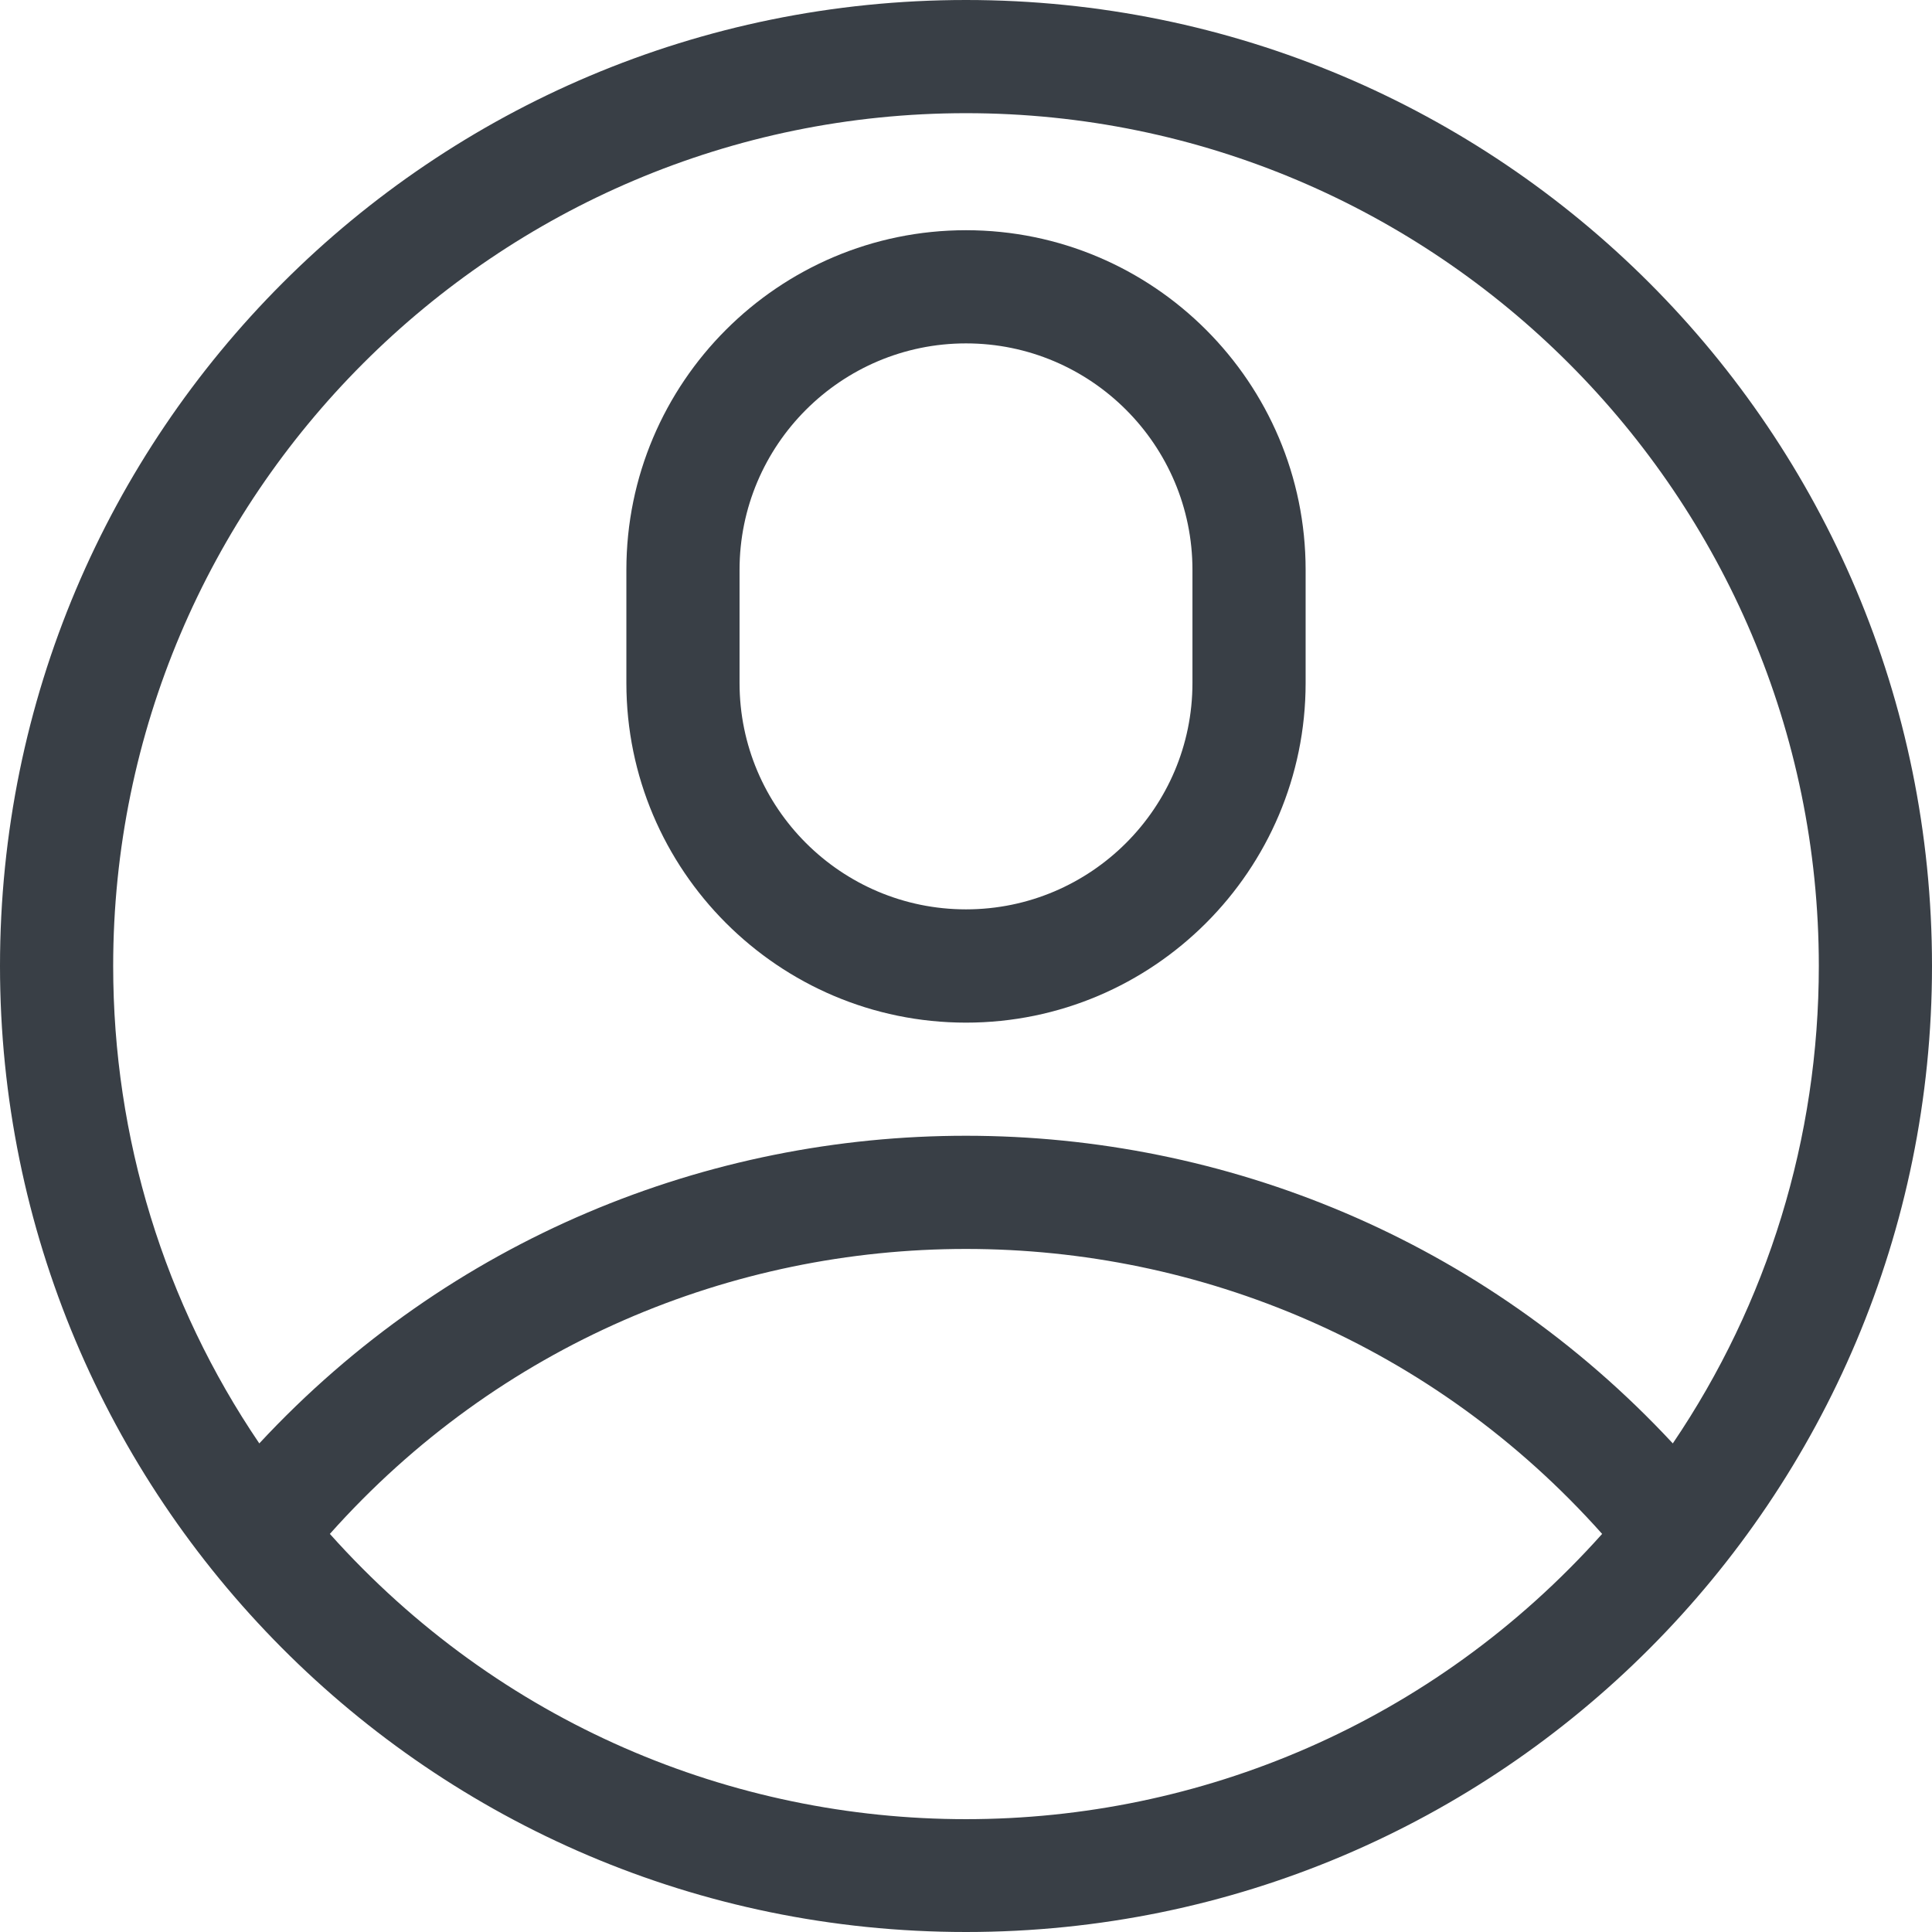<svg width="19" height="19" viewBox="0 0 19 19" fill="none" xmlns="http://www.w3.org/2000/svg">
<g clip-path="url(#clip0_1984_13445)">
<path d="M19 9.5C19 4.249 14.751 0 9.5 0C4.249 0 0 4.249 0 9.5C0 14.704 4.213 19 9.5 19C14.765 19 19 14.728 19 9.5ZM9.5 1.113C14.124 1.113 17.887 4.876 17.887 9.5C17.887 11.192 17.384 12.818 16.451 14.195C12.704 10.165 6.303 10.157 2.55 14.195C1.616 12.818 1.113 11.192 1.113 9.5C1.113 4.876 4.876 1.113 9.5 1.113ZM3.244 15.085C6.575 11.348 12.426 11.349 15.756 15.085C12.413 18.825 6.588 18.826 3.244 15.085Z" fill="#393F46"/>
<path d="M9.5 10.057C11.342 10.057 12.84 8.558 12.84 6.717V5.604C12.84 3.762 11.342 2.264 9.5 2.264C7.658 2.264 6.16 3.762 6.16 5.604V6.717C6.16 8.558 7.658 10.057 9.5 10.057ZM7.273 5.604C7.273 4.376 8.272 3.377 9.5 3.377C10.728 3.377 11.727 4.376 11.727 5.604V6.717C11.727 7.945 10.728 8.943 9.5 8.943C8.272 8.943 7.273 7.945 7.273 6.717V5.604Z" fill="#393F46"/>
</g>
<defs>
<clipPath id="clip0_1984_13445">
<rect width="19" height="19" fill="white"/>
</clipPath>
</defs>
</svg>
